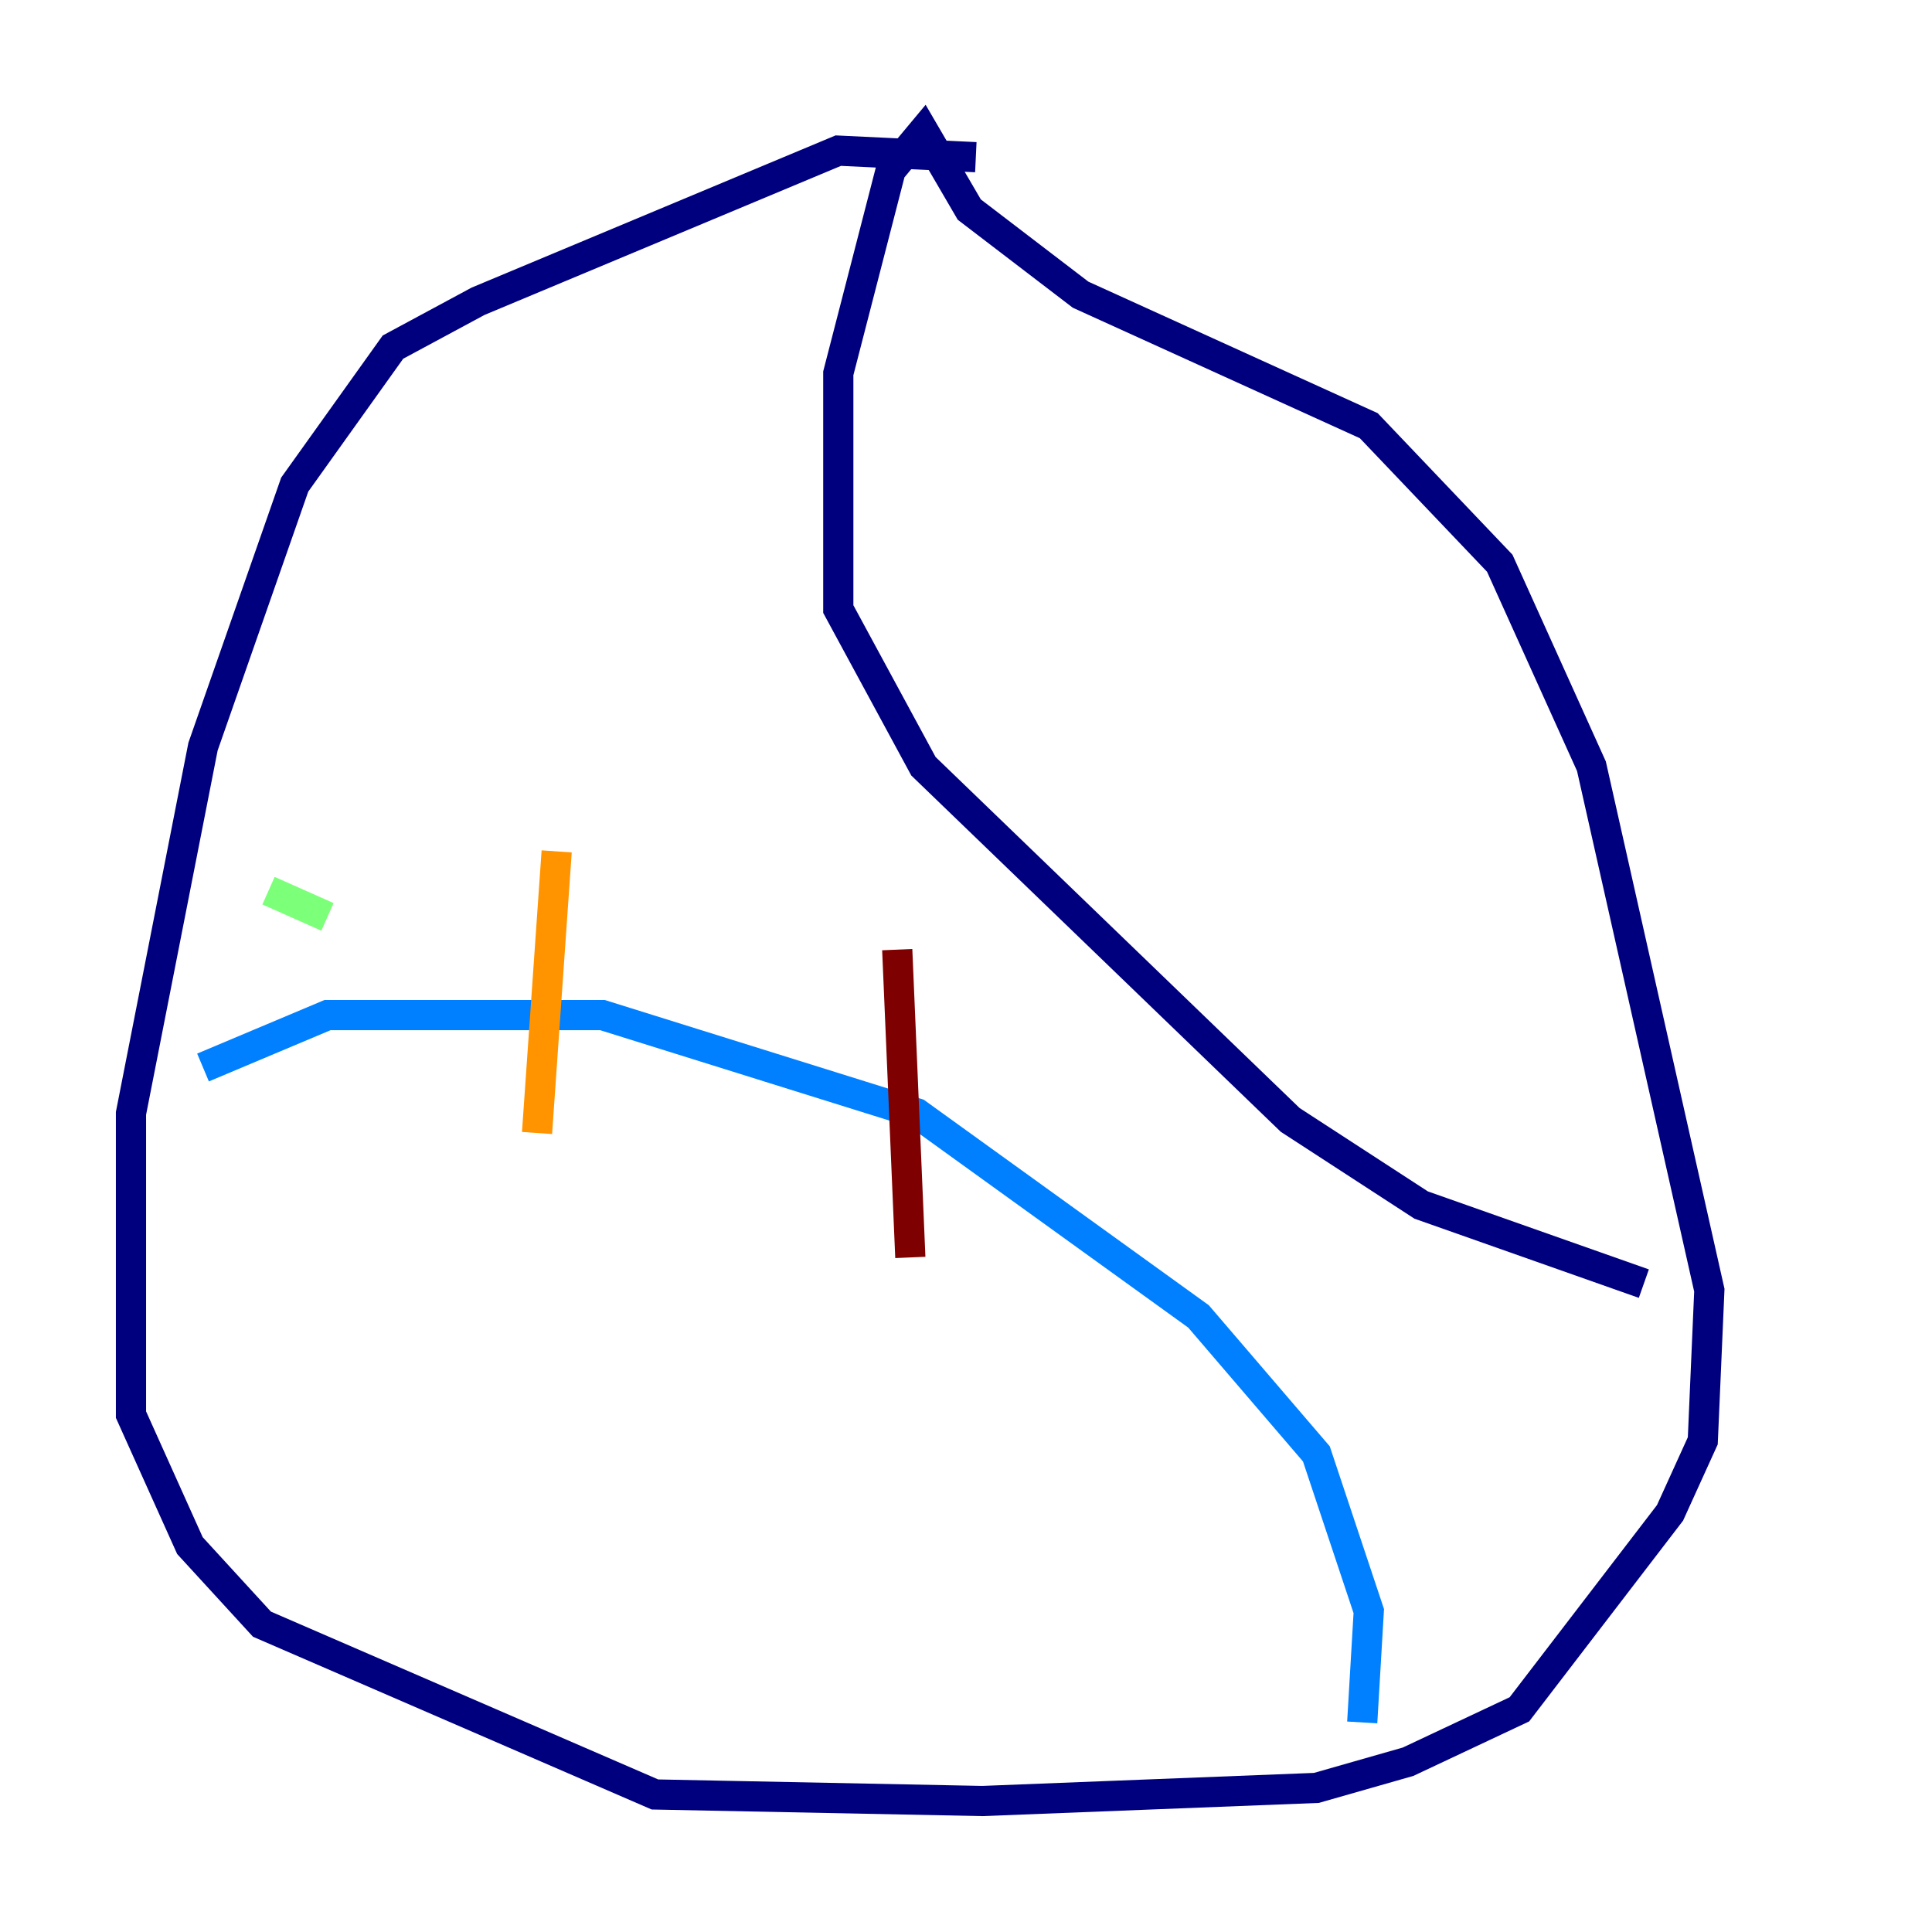 <?xml version="1.0" encoding="utf-8" ?>
<svg baseProfile="tiny" height="128" version="1.2" viewBox="0,0,128,128" width="128" xmlns="http://www.w3.org/2000/svg" xmlns:ev="http://www.w3.org/2001/xml-events" xmlns:xlink="http://www.w3.org/1999/xlink"><defs /><polyline fill="none" points="64.651,10.414 55.539,9.98 31.675,19.959 26.034,22.997 19.525,32.108 13.451,49.464 8.678,73.763 8.678,93.722 12.583,102.4 17.356,107.607 43.39,118.888 65.085,119.322 87.214,118.454 93.288,116.719 100.664,113.248 110.644,100.231 112.814,95.458 113.248,85.478 105.437,50.766 99.363,37.315 90.685,28.203 71.593,19.525 64.217,13.885 61.18,8.678 59.01,11.281 55.539,24.732 55.539,40.352 61.18,50.766 85.478,74.197 94.156,79.837 108.909,85.044" stroke="#00007f" stroke-width="2" /><polyline fill="none" points="13.451,70.725 21.695,67.254 39.919,67.254 60.746,73.763 79.403,87.214 87.214,96.325 90.685,106.739 90.251,114.115" stroke="#0080ff" stroke-width="2" /><polyline fill="none" points="17.79,59.01 21.695,60.746" stroke="#7cff79" stroke-width="2" /><polyline fill="none" points="35.58,75.064 36.881,56.407" stroke="#ff9400" stroke-width="2" /><polyline fill="none" points="60.312,83.308 59.444,62.915" stroke="#7f0000" stroke-width="2" /></svg>